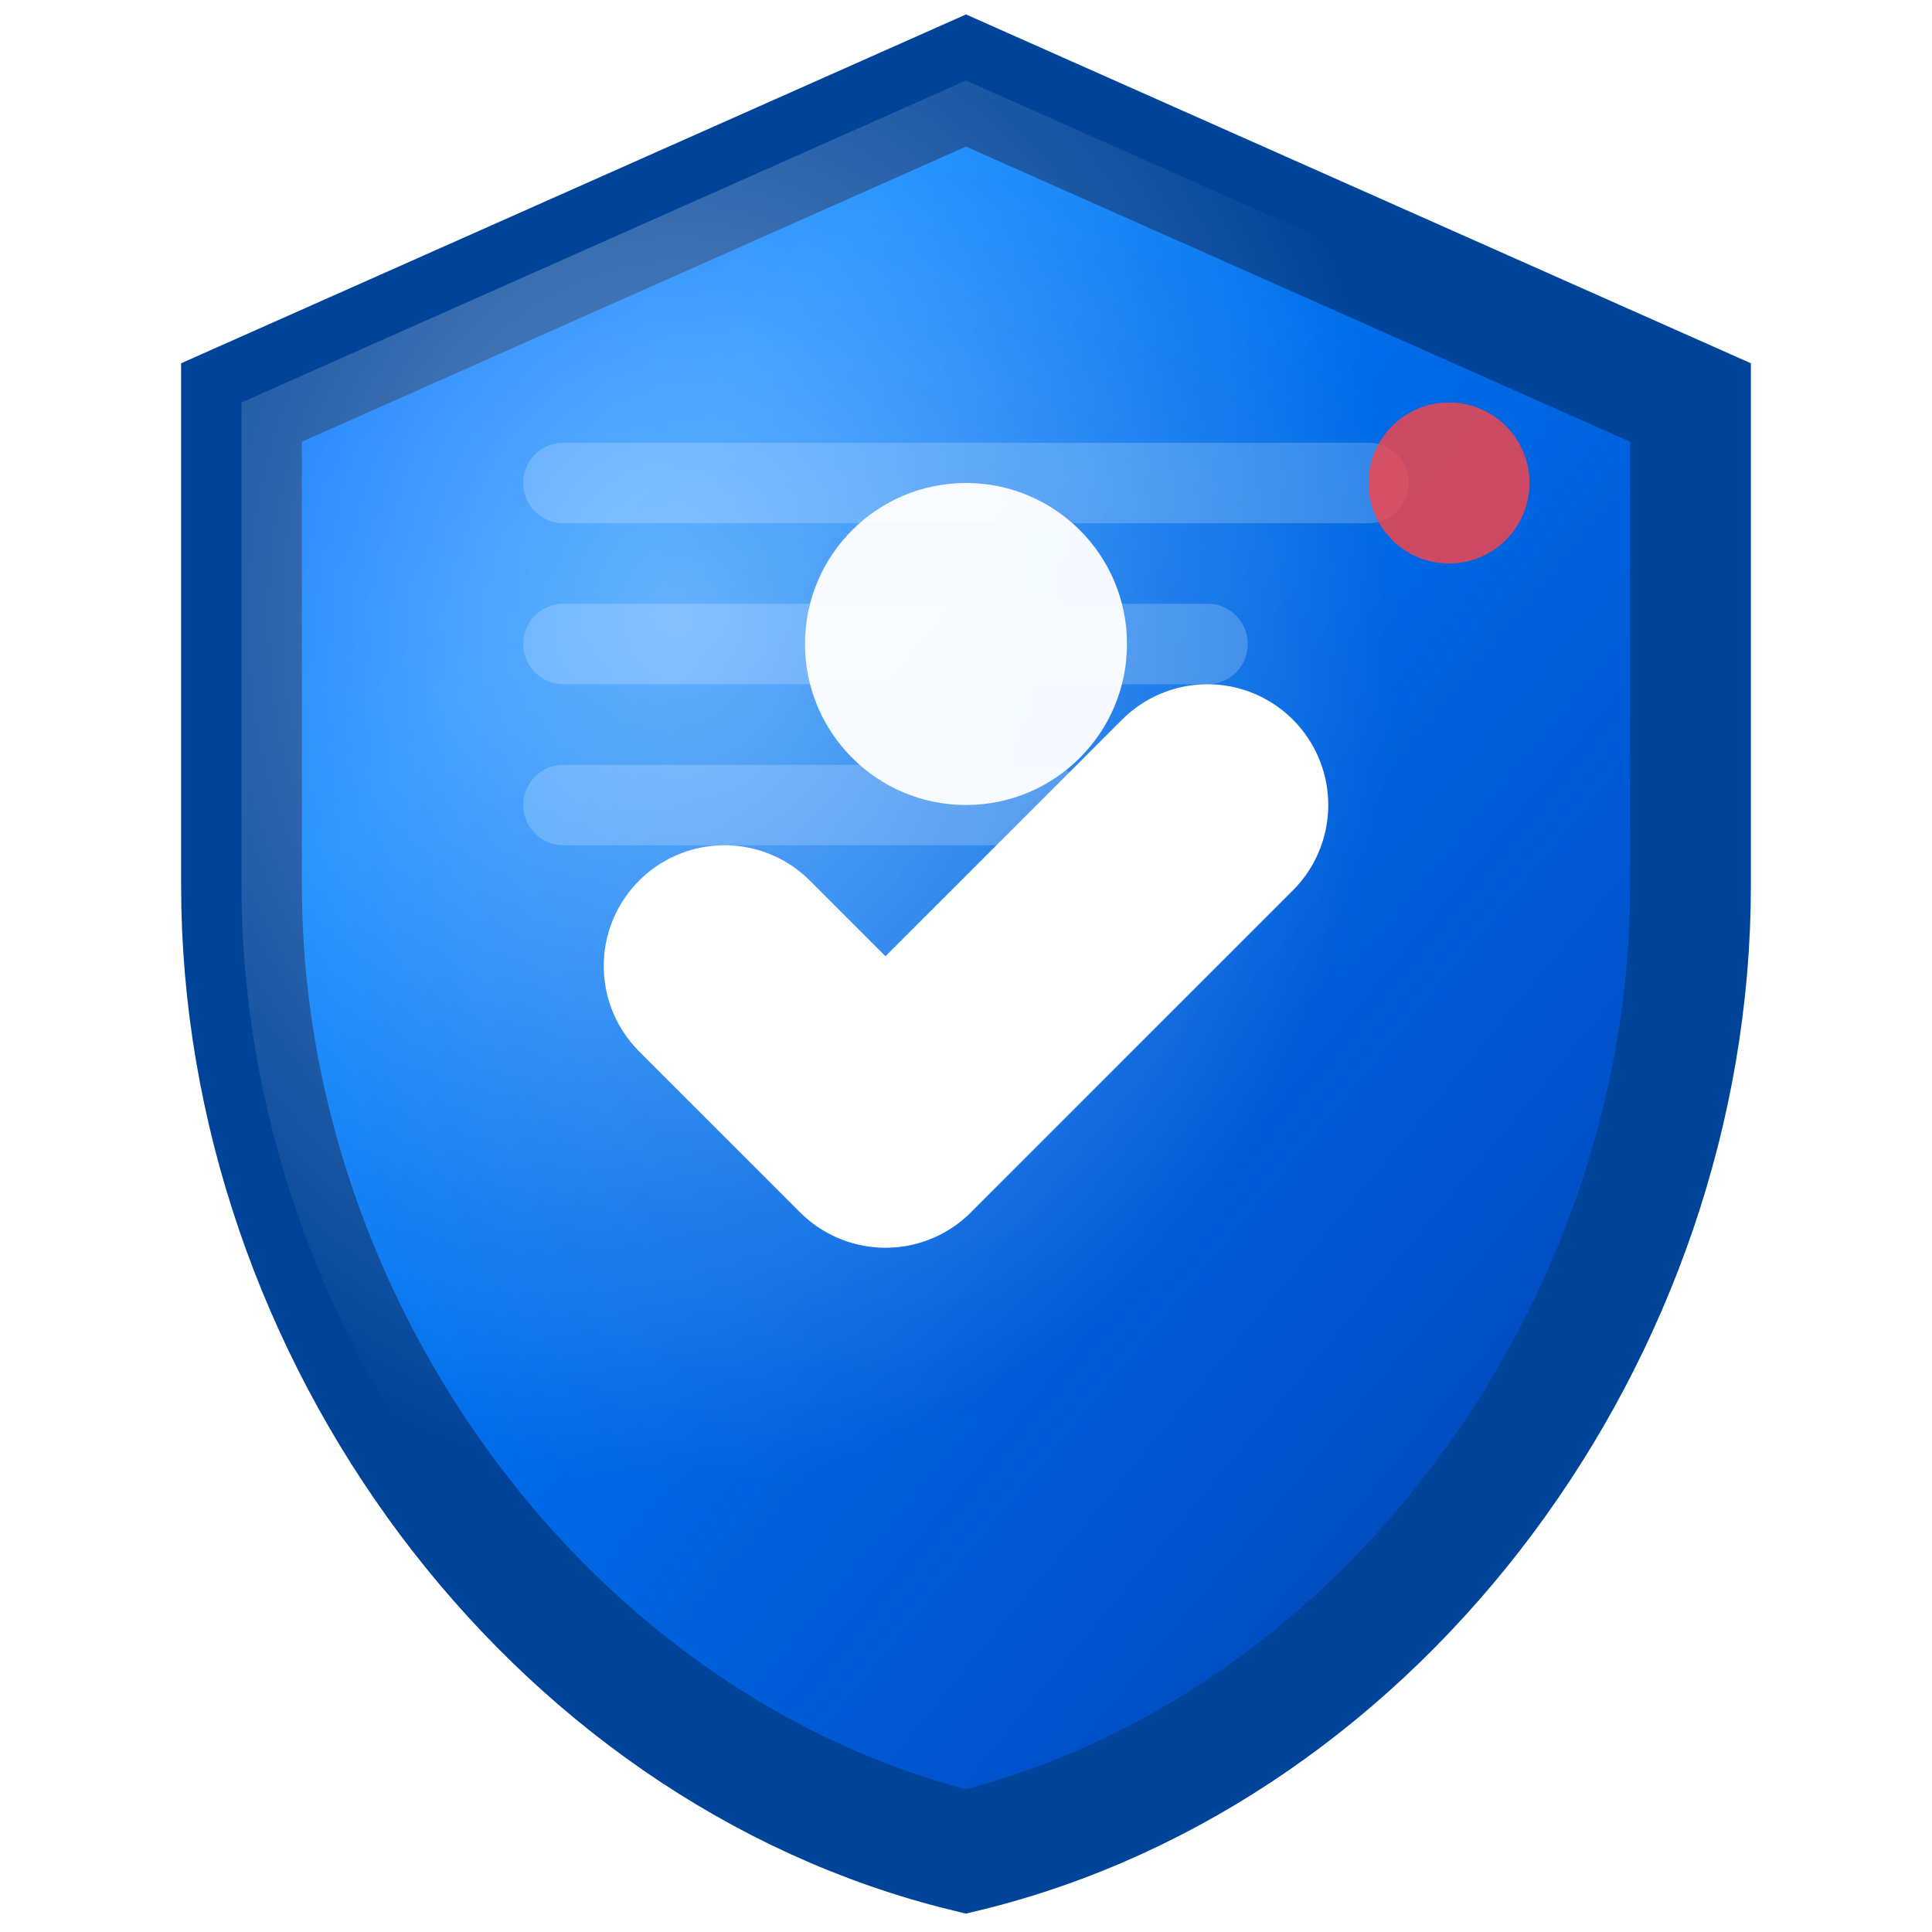 <svg width="48" height="48" viewBox="0 0 24 24" fill="none" xmlns="http://www.w3.org/2000/svg">
  <defs>
    <linearGradient id="shieldGradient48" x1="0%" y1="0%" x2="100%" y2="100%">
      <stop offset="0%" style="stop-color:#0066ff;stop-opacity:1" />
      <stop offset="25%" style="stop-color:#0080ff;stop-opacity:1" />
      <stop offset="75%" style="stop-color:#0052cc;stop-opacity:1" />
      <stop offset="100%" style="stop-color:#003d99;stop-opacity:1" />
    </linearGradient>
    <filter id="shadow48">
      <feDropShadow dx="0" dy="3" stdDeviation="3" flood-color="#004499" flood-opacity="0.4"/>
    </filter>
    <radialGradient id="highlight48" cx="30%" cy="30%">
      <stop offset="0%" style="stop-color:rgba(255,255,255,0.4);stop-opacity:1" />
      <stop offset="100%" style="stop-color:rgba(255,255,255,0);stop-opacity:0" />
    </radialGradient>
  </defs>
  <path d="M12 1L3 5V11C3 16.55 6.84 21.74 12 23C17.16 21.74 21 16.55 21 11V5L12 1Z" 
        fill="url(#shieldGradient48)" stroke="#004499" stroke-width="1.5" filter="url(#shadow48)"/>
  <path d="M12 1L3 5V11C3 16.55 6.84 21.74 12 23C17.16 21.74 21 16.55 21 11V5L12 1Z" 
        fill="url(#highlight48)"/>
  <path d="M9 12L11 14L15 10" stroke="white" stroke-width="3" stroke-linecap="round" stroke-linejoin="round"/>
  <circle cx="12" cy="8" r="2" fill="white" opacity="0.95"/>
  <path d="M7 6h10M7 8h8M7 10h6" stroke="rgba(255,255,255,0.2)" stroke-width="1" stroke-linecap="round"/>
  <circle cx="18" cy="6" r="1" fill="#ff4444" opacity="0.8"/>
</svg>